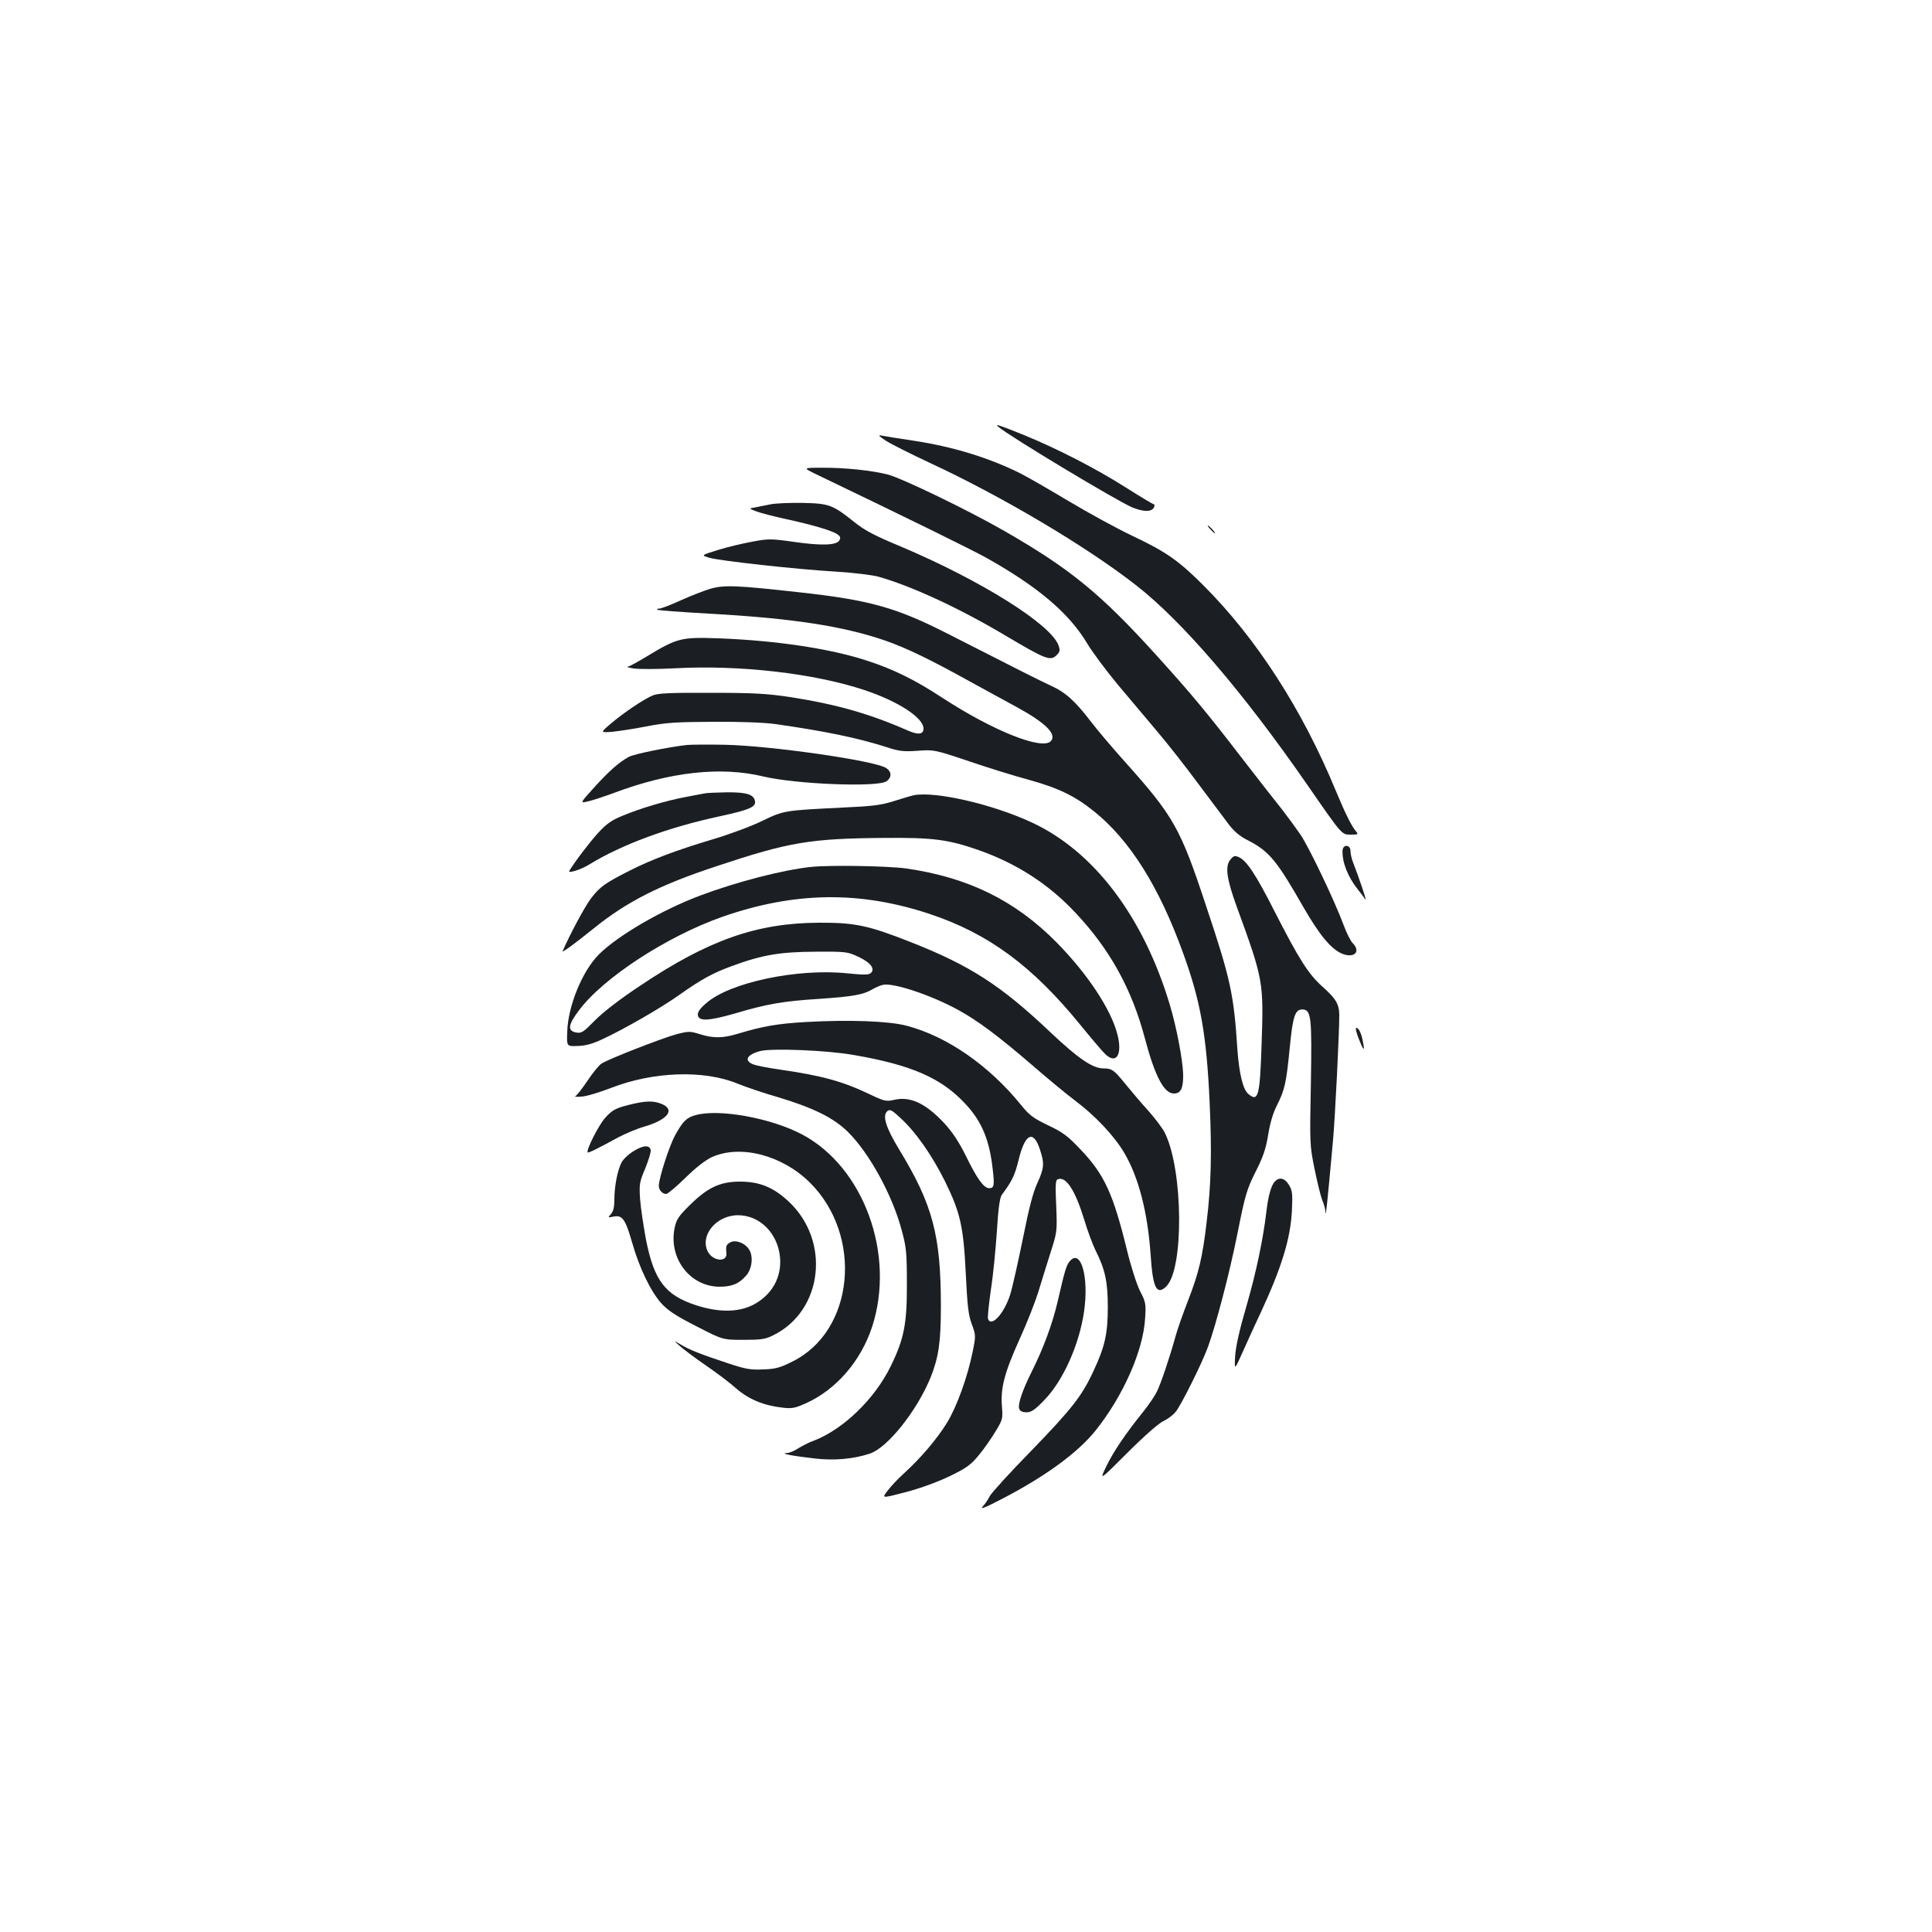 <?xml version="1.0" standalone="no"?>
<!DOCTYPE svg PUBLIC "-//W3C//DTD SVG 20010904//EN"
 "http://www.w3.org/TR/2001/REC-SVG-20010904/DTD/svg10.dtd">
<svg version="1.0" xmlns="http://www.w3.org/2000/svg"
 width="1000pt" height="1000pt" viewBox="0 0 1000 1000"
 preserveAspectRatio="xMidYMid meet">
<g transform="translate(0,1000) scale(0.1,-0.1)"
fill="#1b1f23" stroke="none">
<path d="M5166 7792 c53 -47 622 -389 696 -419 60 -24 102 -23 112 3 3 8 2 14
-2 14 -4 0 -68 38 -142 85 -159 101 -356 202 -532 274 -126 51 -151 59 -132
43z"/>
<path d="M4585 7719 c28 -18 130 -69 228 -115 371 -172 810 -432 1067 -633
239 -186 554 -553 885 -1031 185 -267 179 -260 227 -260 38 0 40 1 26 18 -21
23 -57 96 -103 207 -174 422 -411 790 -686 1065 -128 128 -193 174 -369 257
-80 38 -228 119 -330 180 -102 61 -213 125 -247 142 -164 82 -353 140 -561
171 -75 11 -148 23 -162 26 -17 3 -9 -5 25 -27z"/>
<path d="M4225 7545 c481 -231 798 -387 880 -432 267 -150 427 -285 522 -443
28 -47 100 -143 159 -214 60 -71 151 -179 202 -240 52 -61 148 -183 213 -271
66 -88 137 -183 159 -212 28 -37 57 -61 98 -82 110 -56 150 -104 287 -344 84
-146 144 -219 201 -243 63 -26 100 10 55 55 -10 10 -31 51 -46 92 -46 124
-176 397 -223 468 -25 36 -68 95 -96 131 -29 36 -124 157 -211 270 -183 238
-260 330 -441 530 -287 317 -446 447 -786 642 -190 109 -528 272 -603 292 -84
21 -222 36 -340 35 -100 0 -100 0 -30 -34z"/>
<path d="M3990 7390 c-25 -5 -61 -12 -80 -16 -35 -6 -35 -6 5 -21 22 -8 89
-26 150 -39 139 -30 244 -61 270 -80 15 -11 17 -18 9 -32 -16 -25 -96 -27
-240 -6 -114 16 -127 16 -212 0 -49 -9 -129 -28 -177 -43 -87 -27 -87 -27 -43
-40 54 -16 453 -60 658 -72 85 -5 181 -17 213 -25 167 -46 418 -161 660 -305
209 -124 234 -134 266 -102 17 17 19 25 10 50 -38 109 -402 337 -816 512 -135
56 -188 84 -240 126 -113 90 -130 97 -268 100 -66 1 -140 -2 -165 -7z"/>
<path d="M6265 7260 c10 -11 20 -20 23 -20 3 0 -3 9 -13 20 -10 11 -20 20 -23
20 -3 0 3 -9 13 -20z"/>
<path d="M3675 6952 c-33 -10 -102 -37 -153 -60 -50 -23 -100 -42 -109 -42 -9
0 -14 -2 -11 -6 3 -3 122 -12 264 -20 437 -24 699 -65 917 -140 111 -39 231
-97 442 -214 77 -42 184 -101 238 -130 148 -81 207 -139 177 -175 -42 -51
-300 52 -562 223 -140 92 -253 148 -389 192 -191 63 -474 105 -769 116 -193 7
-214 2 -368 -91 -49 -30 -96 -56 -104 -56 -7 -1 7 -5 32 -9 25 -4 122 -4 215
1 333 18 719 -26 980 -113 174 -58 305 -143 305 -199 0 -31 -28 -34 -84 -9
-193 85 -368 135 -606 172 -121 18 -188 22 -410 22 -207 1 -273 -2 -300 -13
-47 -19 -152 -90 -219 -147 -54 -46 -54 -46 5 -42 32 3 113 15 179 28 103 20
153 23 350 24 139 1 265 -4 320 -12 252 -36 423 -71 570 -118 70 -23 91 -25
165 -20 84 6 86 6 265 -54 99 -34 238 -77 309 -96 155 -43 238 -83 338 -163
186 -149 338 -391 462 -735 90 -247 121 -421 137 -771 12 -260 8 -430 -16
-625 -21 -178 -40 -258 -95 -400 -27 -69 -56 -152 -65 -185 -30 -109 -77 -249
-98 -290 -11 -22 -43 -69 -72 -105 -90 -112 -151 -202 -189 -280 -36 -75 -36
-75 111 72 88 88 163 153 184 162 20 9 49 30 64 48 27 32 138 254 168 338 41
113 112 384 152 585 40 201 48 228 94 320 40 79 53 119 65 191 9 58 25 112 44
150 42 82 50 121 67 294 16 169 28 205 65 205 47 0 51 -36 45 -385 -6 -308 -6
-318 19 -440 14 -69 32 -142 40 -162 9 -21 17 -50 17 -65 1 -26 8 37 38 367
11 114 34 578 33 659 -1 54 -18 83 -87 144 -73 66 -120 139 -249 392 -95 187
-143 260 -183 278 -22 10 -28 8 -45 -13 -28 -34 -19 -99 33 -242 138 -379 140
-387 129 -714 -9 -269 -17 -300 -69 -256 -27 22 -47 104 -56 227 -19 291 -35
365 -162 745 -134 406 -168 465 -423 750 -62 69 -139 160 -172 203 -84 110
-133 154 -213 190 -64 30 -132 64 -530 267 -267 136 -404 174 -765 214 -332
37 -393 39 -465 18z"/>
<path d="M3555 6144 c-96 -11 -270 -46 -299 -61 -49 -26 -100 -70 -180 -158
-75 -83 -75 -83 -33 -73 23 5 84 25 135 44 291 109 553 138 773 85 166 -40
591 -57 637 -25 29 20 28 50 -2 69 -57 38 -596 115 -831 120 -88 2 -178 1
-200 -1z"/>
<path d="M3645 5893 c-11 -2 -56 -11 -100 -19 -100 -19 -228 -57 -322 -96 -57
-23 -84 -42 -126 -88 -44 -48 -116 -142 -150 -197 -10 -16 59 5 104 33 166
102 408 192 675 249 152 33 186 48 182 77 -5 36 -43 48 -148 47 -52 -1 -104
-3 -115 -6z"/>
<path d="M4730 5884 c-14 -3 -61 -17 -105 -31 -67 -21 -111 -26 -265 -33 -302
-15 -303 -15 -415 -69 -55 -27 -170 -70 -255 -95 -190 -57 -318 -105 -430
-162 -129 -65 -156 -85 -201 -144 -32 -42 -109 -186 -147 -273 -5 -11 61 37
159 116 173 140 342 226 639 324 376 125 483 143 871 146 249 2 327 -8 487
-64 197 -70 361 -176 500 -325 177 -188 291 -395 358 -649 52 -196 99 -285
150 -285 36 0 49 27 48 99 -2 74 -34 244 -69 360 -137 458 -395 798 -719 946
-204 94 -495 160 -606 139z"/>
<path d="M6949 5598 c-3 -59 27 -136 77 -199 16 -20 35 -45 41 -55 11 -16 -32
111 -66 199 -6 16 -11 39 -11 53 0 33 -39 35 -41 2z"/>
<path d="M4200 5513 c-146 -15 -386 -77 -575 -148 -200 -75 -428 -208 -525
-305 -86 -86 -160 -266 -164 -400 -3 -76 -3 -76 53 -74 41 1 76 10 131 36 110
51 303 162 397 229 111 79 175 114 272 149 157 58 250 73 431 74 158 1 167 0
222 -26 63 -29 89 -62 66 -84 -11 -10 -33 -11 -122 -2 -257 27 -609 -47 -730
-154 -33 -28 -46 -47 -44 -62 5 -33 54 -31 191 8 168 50 250 64 439 76 173 12
225 21 273 49 17 10 40 20 53 23 51 14 248 -51 391 -129 102 -56 207 -134 388
-290 76 -66 174 -147 218 -180 103 -77 203 -183 254 -270 75 -127 122 -310
137 -533 11 -166 31 -206 80 -159 92 87 89 599 -6 794 -11 23 -49 73 -83 112
-35 38 -89 102 -121 141 -60 74 -71 82 -115 82 -55 0 -129 50 -273 186 -256
243 -417 347 -725 468 -218 86 -288 101 -473 100 -323 -1 -575 -90 -928 -327
-104 -69 -192 -137 -233 -179 -61 -62 -69 -67 -98 -62 -44 9 -41 39 14 112
124 169 457 386 745 487 373 130 711 134 1070 15 305 -101 533 -269 782 -575
58 -71 117 -141 131 -153 56 -52 87 1 61 103 -33 130 -154 313 -314 476 -215
218 -459 338 -781 384 -95 13 -392 18 -489 8z"/>
<path d="M4170 4710 c-143 -8 -223 -22 -349 -60 -78 -24 -128 -25 -198 -3 -52
16 -58 16 -121 0 -77 -21 -357 -130 -390 -153 -12 -8 -45 -48 -72 -89 -27 -40
-55 -76 -62 -79 -7 -3 7 -4 32 -2 25 1 93 22 153 45 218 85 481 94 655 22 39
-16 132 -48 209 -70 183 -55 288 -107 361 -179 111 -109 231 -328 279 -509 24
-88 27 -116 27 -278 1 -207 -15 -286 -83 -425 -83 -171 -247 -329 -399 -387
-26 -9 -62 -28 -81 -40 -19 -13 -46 -24 -60 -24 -37 -2 31 -15 146 -28 100
-12 200 -3 285 25 92 30 245 223 315 395 41 103 53 181 53 367 0 369 -42 527
-217 814 -69 114 -87 174 -60 197 14 11 24 5 68 -36 80 -73 163 -193 230 -327
80 -163 96 -234 108 -481 8 -163 13 -211 31 -259 21 -57 21 -61 5 -140 -26
-131 -83 -289 -134 -371 -51 -83 -137 -184 -221 -260 -30 -27 -69 -68 -86 -91
-31 -40 -31 -40 95 -7 76 20 166 53 228 83 88 43 108 58 151 110 27 33 66 89
86 123 36 59 37 65 32 127 -8 95 13 175 92 350 39 85 82 196 97 245 15 50 43
140 62 200 35 109 35 111 30 243 -5 108 -4 134 8 138 42 17 89 -54 136 -206
17 -58 44 -130 59 -161 50 -99 64 -163 64 -294 0 -138 -15 -205 -74 -331 -60
-130 -112 -196 -322 -413 -110 -112 -206 -218 -215 -235 -8 -17 -25 -42 -37
-54 -15 -17 14 -5 99 39 226 117 395 241 486 355 143 179 246 413 256 579 5
75 4 85 -26 142 -17 34 -47 127 -67 209 -72 295 -117 393 -238 521 -68 72 -92
91 -170 128 -79 38 -98 52 -143 108 -165 203 -383 354 -591 408 -91 24 -296
32 -522 19z m245 -170 c305 -52 460 -121 584 -256 83 -90 122 -183 139 -334
10 -85 8 -100 -18 -100 -28 0 -63 49 -120 166 -38 76 -70 124 -113 171 -97
103 -176 140 -260 120 -40 -9 -50 -7 -123 28 -145 69 -247 97 -474 130 -58 8
-117 20 -132 26 -49 20 -32 51 38 69 61 15 343 4 479 -20z m968 -491 c24 -72
21 -97 -14 -173 -22 -48 -43 -128 -75 -289 -25 -122 -54 -252 -66 -290 -32
-98 -97 -168 -114 -124 -3 8 4 76 15 153 12 76 25 213 31 304 7 116 15 170 25
185 54 73 67 100 87 180 33 138 77 160 111 54z"/>
<path d="M7031 4628 c26 -67 34 -74 24 -23 -8 46 -22 75 -35 75 -5 0 0 -24 11
-52z"/>
<path d="M3250 4280 c-65 -17 -81 -26 -116 -64 -35 -38 -102 -171 -92 -181 4
-4 59 24 158 78 36 19 97 45 136 56 121 36 160 87 89 117 -45 18 -84 17 -175
-6z"/>
<path d="M3600 4228 c-47 -13 -65 -31 -105 -103 -31 -56 -85 -224 -85 -263 0
-22 19 -42 38 -42 8 0 53 38 101 85 54 53 105 92 136 106 148 66 363 10 506
-131 278 -275 231 -769 -89 -927 -63 -32 -88 -39 -151 -41 -66 -3 -90 1 -181
31 -145 48 -203 71 -247 98 -38 22 -38 22 -3 -9 19 -17 79 -62 133 -99 54 -37
126 -91 158 -120 65 -56 141 -88 240 -99 48 -6 65 -2 119 22 158 71 285 218
344 396 122 375 -43 828 -364 997 -162 85 -430 133 -550 99z"/>
<path d="M3278 4041 c-26 -16 -53 -42 -61 -58 -21 -40 -37 -125 -37 -190 0
-40 -5 -62 -17 -76 -18 -20 -17 -20 13 -14 45 9 61 -13 96 -135 38 -133 96
-252 151 -314 35 -38 76 -65 182 -119 136 -70 136 -70 243 -70 92 0 114 3 155
24 257 127 298 490 77 694 -78 72 -149 101 -250 101 -102 0 -167 -30 -259
-121 -59 -58 -70 -75 -79 -118 -33 -158 80 -305 233 -305 64 0 102 16 139 60
30 36 36 102 11 136 -21 31 -68 48 -94 34 -22 -11 -25 -19 -21 -58 3 -47 -70
-40 -96 9 -43 84 43 189 156 189 112 0 204 -92 217 -214 11 -106 -41 -199
-139 -250 -77 -39 -177 -40 -295 -2 -160 52 -218 128 -260 343 -13 71 -27 164
-30 208 -5 75 -3 87 27 158 17 42 30 84 28 94 -5 28 -39 26 -90 -6z"/>
<path d="M6597 3883 c-18 -21 -33 -75 -42 -153 -17 -143 -52 -312 -102 -485
-37 -126 -57 -215 -60 -265 -4 -75 -4 -75 45 35 27 61 66 146 87 190 109 235
155 385 162 530 4 88 2 104 -16 133 -23 36 -50 41 -74 15z"/>
<path d="M5538 3473 c-18 -20 -26 -46 -63 -207 -27 -117 -74 -244 -135 -366
-48 -96 -72 -167 -65 -191 5 -13 16 -19 38 -19 25 0 43 12 92 63 97 99 181
286 206 458 26 178 -16 327 -73 262z"/>
</g>
</svg>
